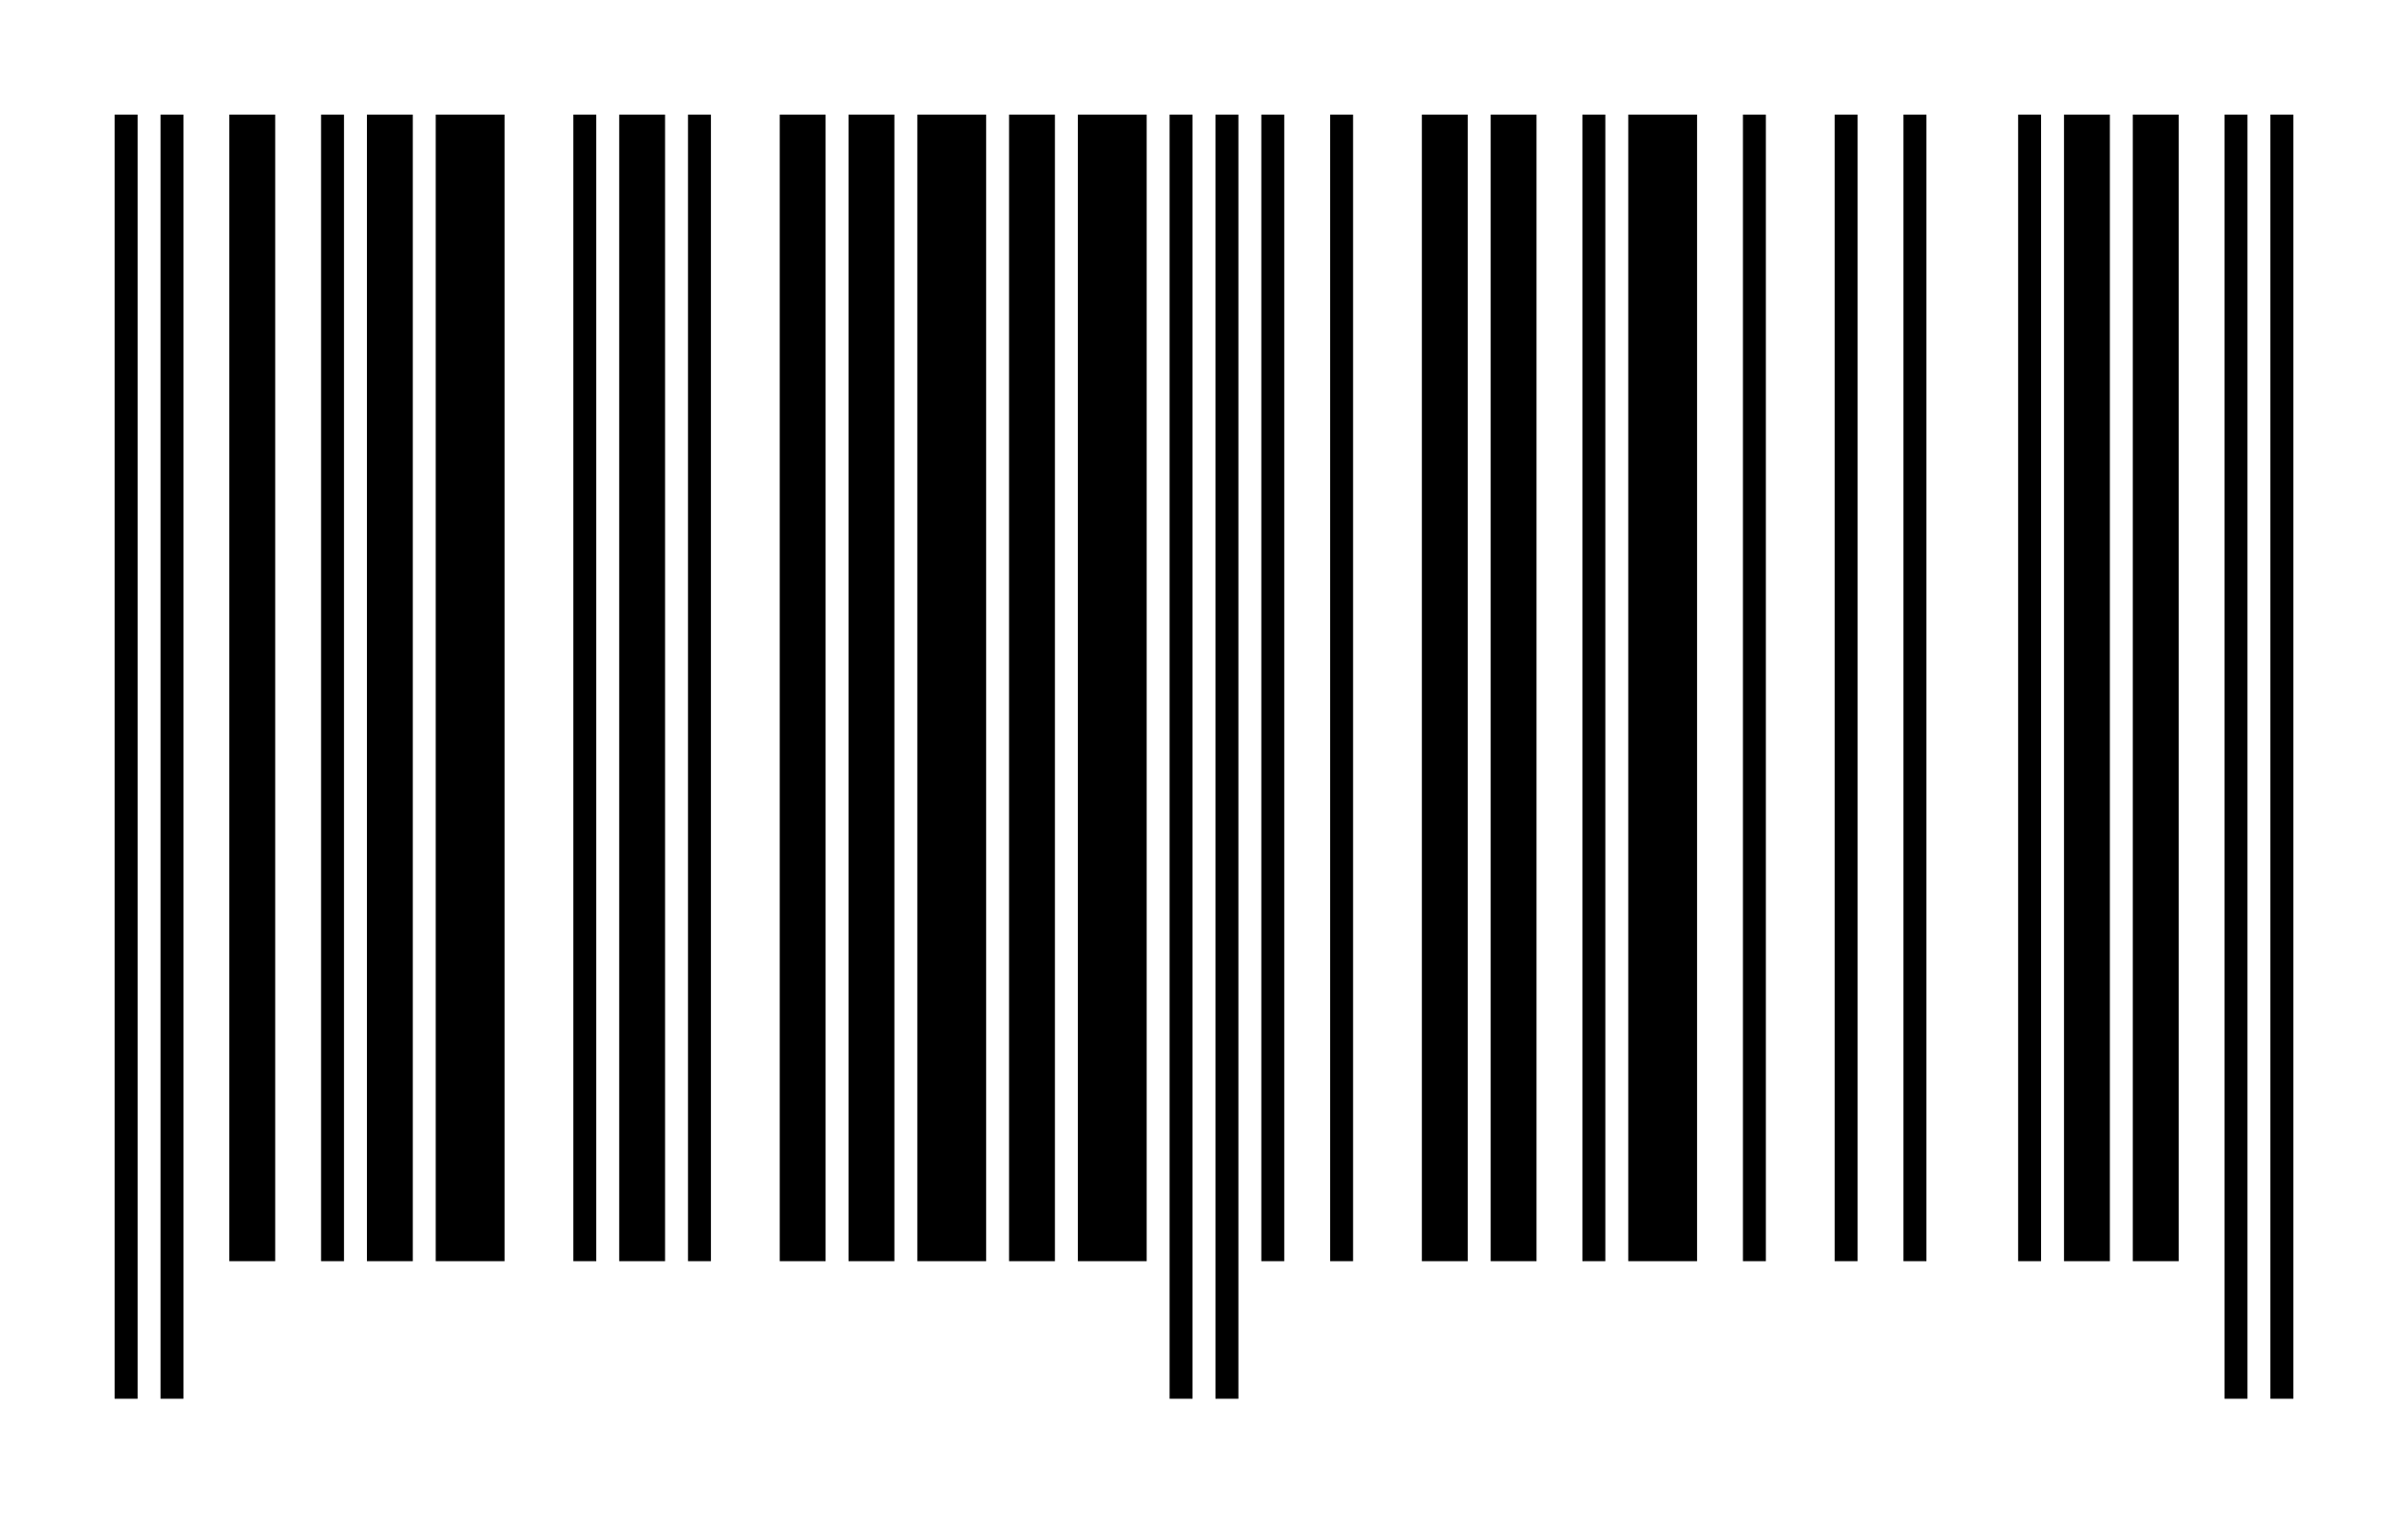 <svg width="210px" height="132px" x="0px" y="0px" viewBox="0 0 210 132" xmlns="http://www.w3.org/2000/svg" version="1.1" style="transform: translate(0,0)"><rect x="0" y="0" width="210" height="132" style="fill:#ffffff;"/><g transform="translate(10, 10)" style="fill:#000000;"><rect x="0" y="0" width="2" height="112"/><rect x="4" y="0" width="2" height="112"/></g><g transform="translate(16, 10)" style="fill:#000000;"><rect x="4" y="0" width="4" height="100"/><rect x="12" y="0" width="2" height="100"/><rect x="16" y="0" width="4" height="100"/><rect x="22" y="0" width="6" height="100"/><rect x="34" y="0" width="2" height="100"/><rect x="38" y="0" width="4" height="100"/><rect x="44" y="0" width="2" height="100"/><rect x="52" y="0" width="4" height="100"/><rect x="58" y="0" width="4" height="100"/><rect x="64" y="0" width="6" height="100"/><rect x="72" y="0" width="4" height="100"/><rect x="78" y="0" width="6" height="100"/></g><g transform="translate(100, 10)" style="fill:#000000;"><rect x="2" y="0" width="2" height="112"/><rect x="6" y="0" width="2" height="112"/></g><g transform="translate(110, 10)" style="fill:#000000;"><rect x="0" y="0" width="2" height="100"/><rect x="6" y="0" width="2" height="100"/><rect x="14" y="0" width="4" height="100"/><rect x="20" y="0" width="4" height="100"/><rect x="28" y="0" width="2" height="100"/><rect x="32" y="0" width="6" height="100"/><rect x="42" y="0" width="2" height="100"/><rect x="50" y="0" width="2" height="100"/><rect x="56" y="0" width="2" height="100"/><rect x="66" y="0" width="2" height="100"/><rect x="70" y="0" width="4" height="100"/><rect x="76" y="0" width="4" height="100"/></g><g transform="translate(194, 10)" style="fill:#000000;"><rect x="0" y="0" width="2" height="112"/><rect x="4" y="0" width="2" height="112"/></g></svg>

